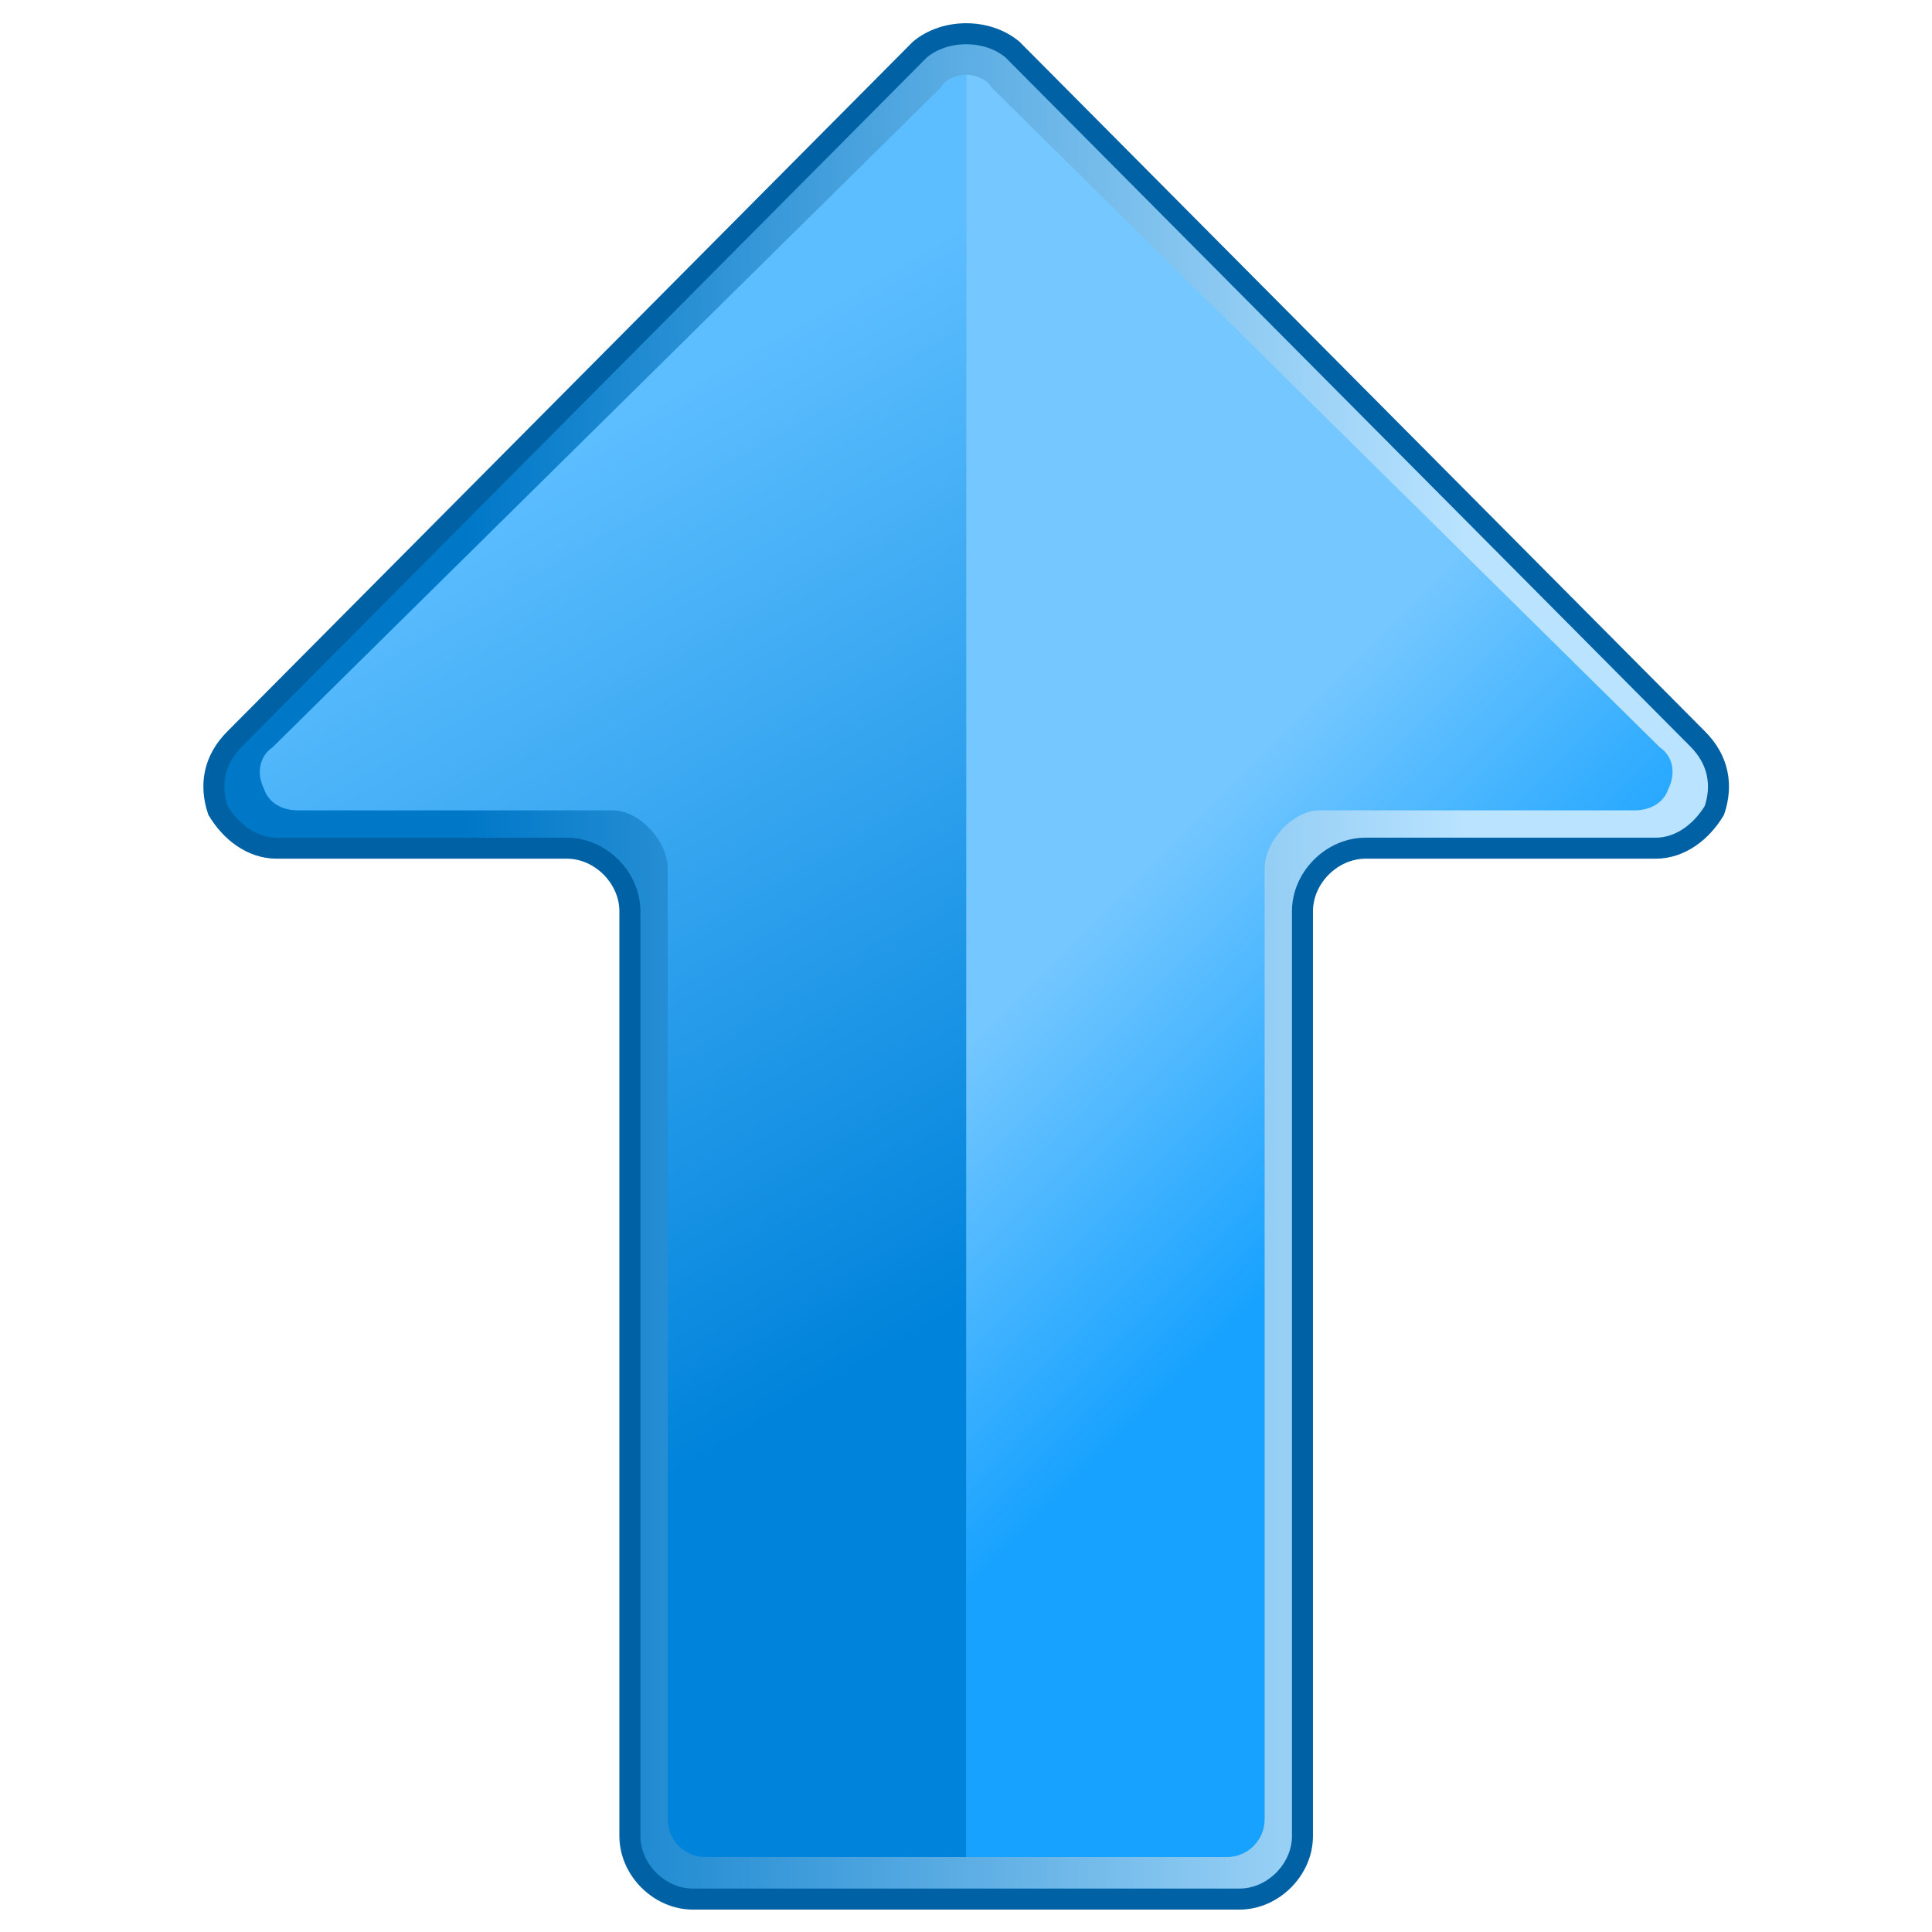 <?xml version="1.0" encoding="UTF-8" standalone="no"?>
<!-- Creator: CorelDRAW X6 -->

<svg
   xml:space="preserve"
   width="512"
   height="512"
   version="1.1"
   style="shape-rendering:geometricPrecision; text-rendering:geometricPrecision; image-rendering:optimizeQuality; fill-rule:evenodd; clip-rule:evenodd"
   id="svg31"
   sodipodi:docname="up_arrow.svg"
   inkscape:version="1.1.2 (0a00cf5339, 2022-02-04)"
   xmlns:inkscape="http://www.inkscape.org/namespaces/inkscape"
   xmlns:sodipodi="http://sodipodi.sourceforge.net/DTD/sodipodi-0.dtd"
   xmlns="http://www.w3.org/2000/svg"
   xmlns:svg="http://www.w3.org/2000/svg"><sodipodi:namedview
     id="namedview33"
     pagecolor="#ffffff"
     bordercolor="#666666"
     borderopacity="1.0"
     inkscape:pageshadow="2"
     inkscape:pageopacity="0.0"
     inkscape:pagecheckerboard="0"
     showgrid="false"
     inkscape:zoom="1.256"
     inkscape:cx="250"
     inkscape:cy="249.60191"
     inkscape:window-width="1920"
     inkscape:window-height="1137"
     inkscape:window-x="0"
     inkscape:window-y="0"
     inkscape:window-maximized="1"
     inkscape:current-layer="Layer_x0020_1" /><defs
     id="defs19"><style
       type="text/css"
       id="style2">
   <![CDATA[
    .str0 {stroke:#0062A4;stroke-width:5}
    .fil3 {fill:none}
    .fil0 {fill:url(#id0)}
    .fil2 {fill:url(#id1)}
    .fil1 {fill:url(#id2)}
   ]]>
  </style><linearGradient
       id="id0"
       gradientUnits="userSpaceOnUse"
       x1="250.73"
       y1="131.189"
       x2="250.73"
       y2="368.811">
   <stop
   offset="0"
   style="stop-color:#B9E3FF"
   id="stop4" />
   <stop
   offset="1"
   style="stop-color:#0078C8"
   id="stop6" />
  </linearGradient><linearGradient
       id="id1"
       gradientUnits="userSpaceOnUse"
       x1="152.313"
       y1="277.858"
       x2="347.687"
       y2="390.657">
   <stop
   offset="0"
   style="stop-color:#0083DB"
   id="stop9" />
   <stop
   offset="1"
   style="stop-color:#5DBEFF"
   id="stop11" />
  </linearGradient><linearGradient
       id="id2"
       gradientUnits="userSpaceOnUse"
       x1="217.428"
       y1="133.17"
       x2="282.572"
       y2="198.315">
   <stop
   offset="0"
   style="stop-color:#17A2FF"
   id="stop14" />
   <stop
   offset="1"
   style="stop-color:#74C7FF"
   id="stop16" />
  </linearGradient></defs><g
     id="Layer_x0020_1"
     inkscape:label="Layer 1"><g
       id="g854"
       transform="matrix(0,-1.114,-1.114,0,534.547,534.471)"><path
         class="fil0"
         d="M 468,239 304,76 c -5,-5 -11,-6 -17,-4 -5,3 -9,8 -9,14 v 69 c 0,8 -7,15 -15,15 H 43 c -8,0 -15,7 -15,15 v 130 c 0,8 7,15 15,15 h 220 c 8,0 15,7 15,15 v 69 c 0,6 4,11 9,14 6,2 12,1 17,-4 L 468,261 c 5,-6 5,-16 0,-22 z"
         id="path22"
         style="fill:url(#id0)" /><path
         class="fil1"
         d="m 38,250 h 424 c 0,-2 -1,-5 -3,-6 L 302,85 c -2,-3 -6,-4 -10,-2 -3,1 -5,4 -5,8 v 75 c 0,6 -7,13 -14,13 H 47 c -5,0 -9,4 -9,9 z"
         id="path24"
         style="fill:url(#id2)" /><path
         class="fil2"
         d="m 38,250 h 424 c 0,2 -1,5 -3,6 L 302,415 c -2,3 -6,4 -10,2 -3,-1 -5,-4 -5,-8 v -75 c 0,-6 -7,-13 -14,-13 H 47 c -5,0 -9,-4 -9,-9 z"
         id="path26"
         style="fill:url(#id1)" /><path
         class="fil3 str0"
         d="M 468,239 304,76 c -5,-5 -11,-6 -17,-4 -5,3 -9,8 -9,14 v 69 c 0,8 -7,15 -15,15 H 43 c -8,0 -15,7 -15,15 v 130 c 0,8 7,15 15,15 h 220 c 8,0 15,7 15,15 v 69 c 0,6 4,11 9,14 6,2 12,1 17,-4 L 468,261 c 5,-6 5,-16 0,-22 z"
         id="path28" /></g></g></svg>
